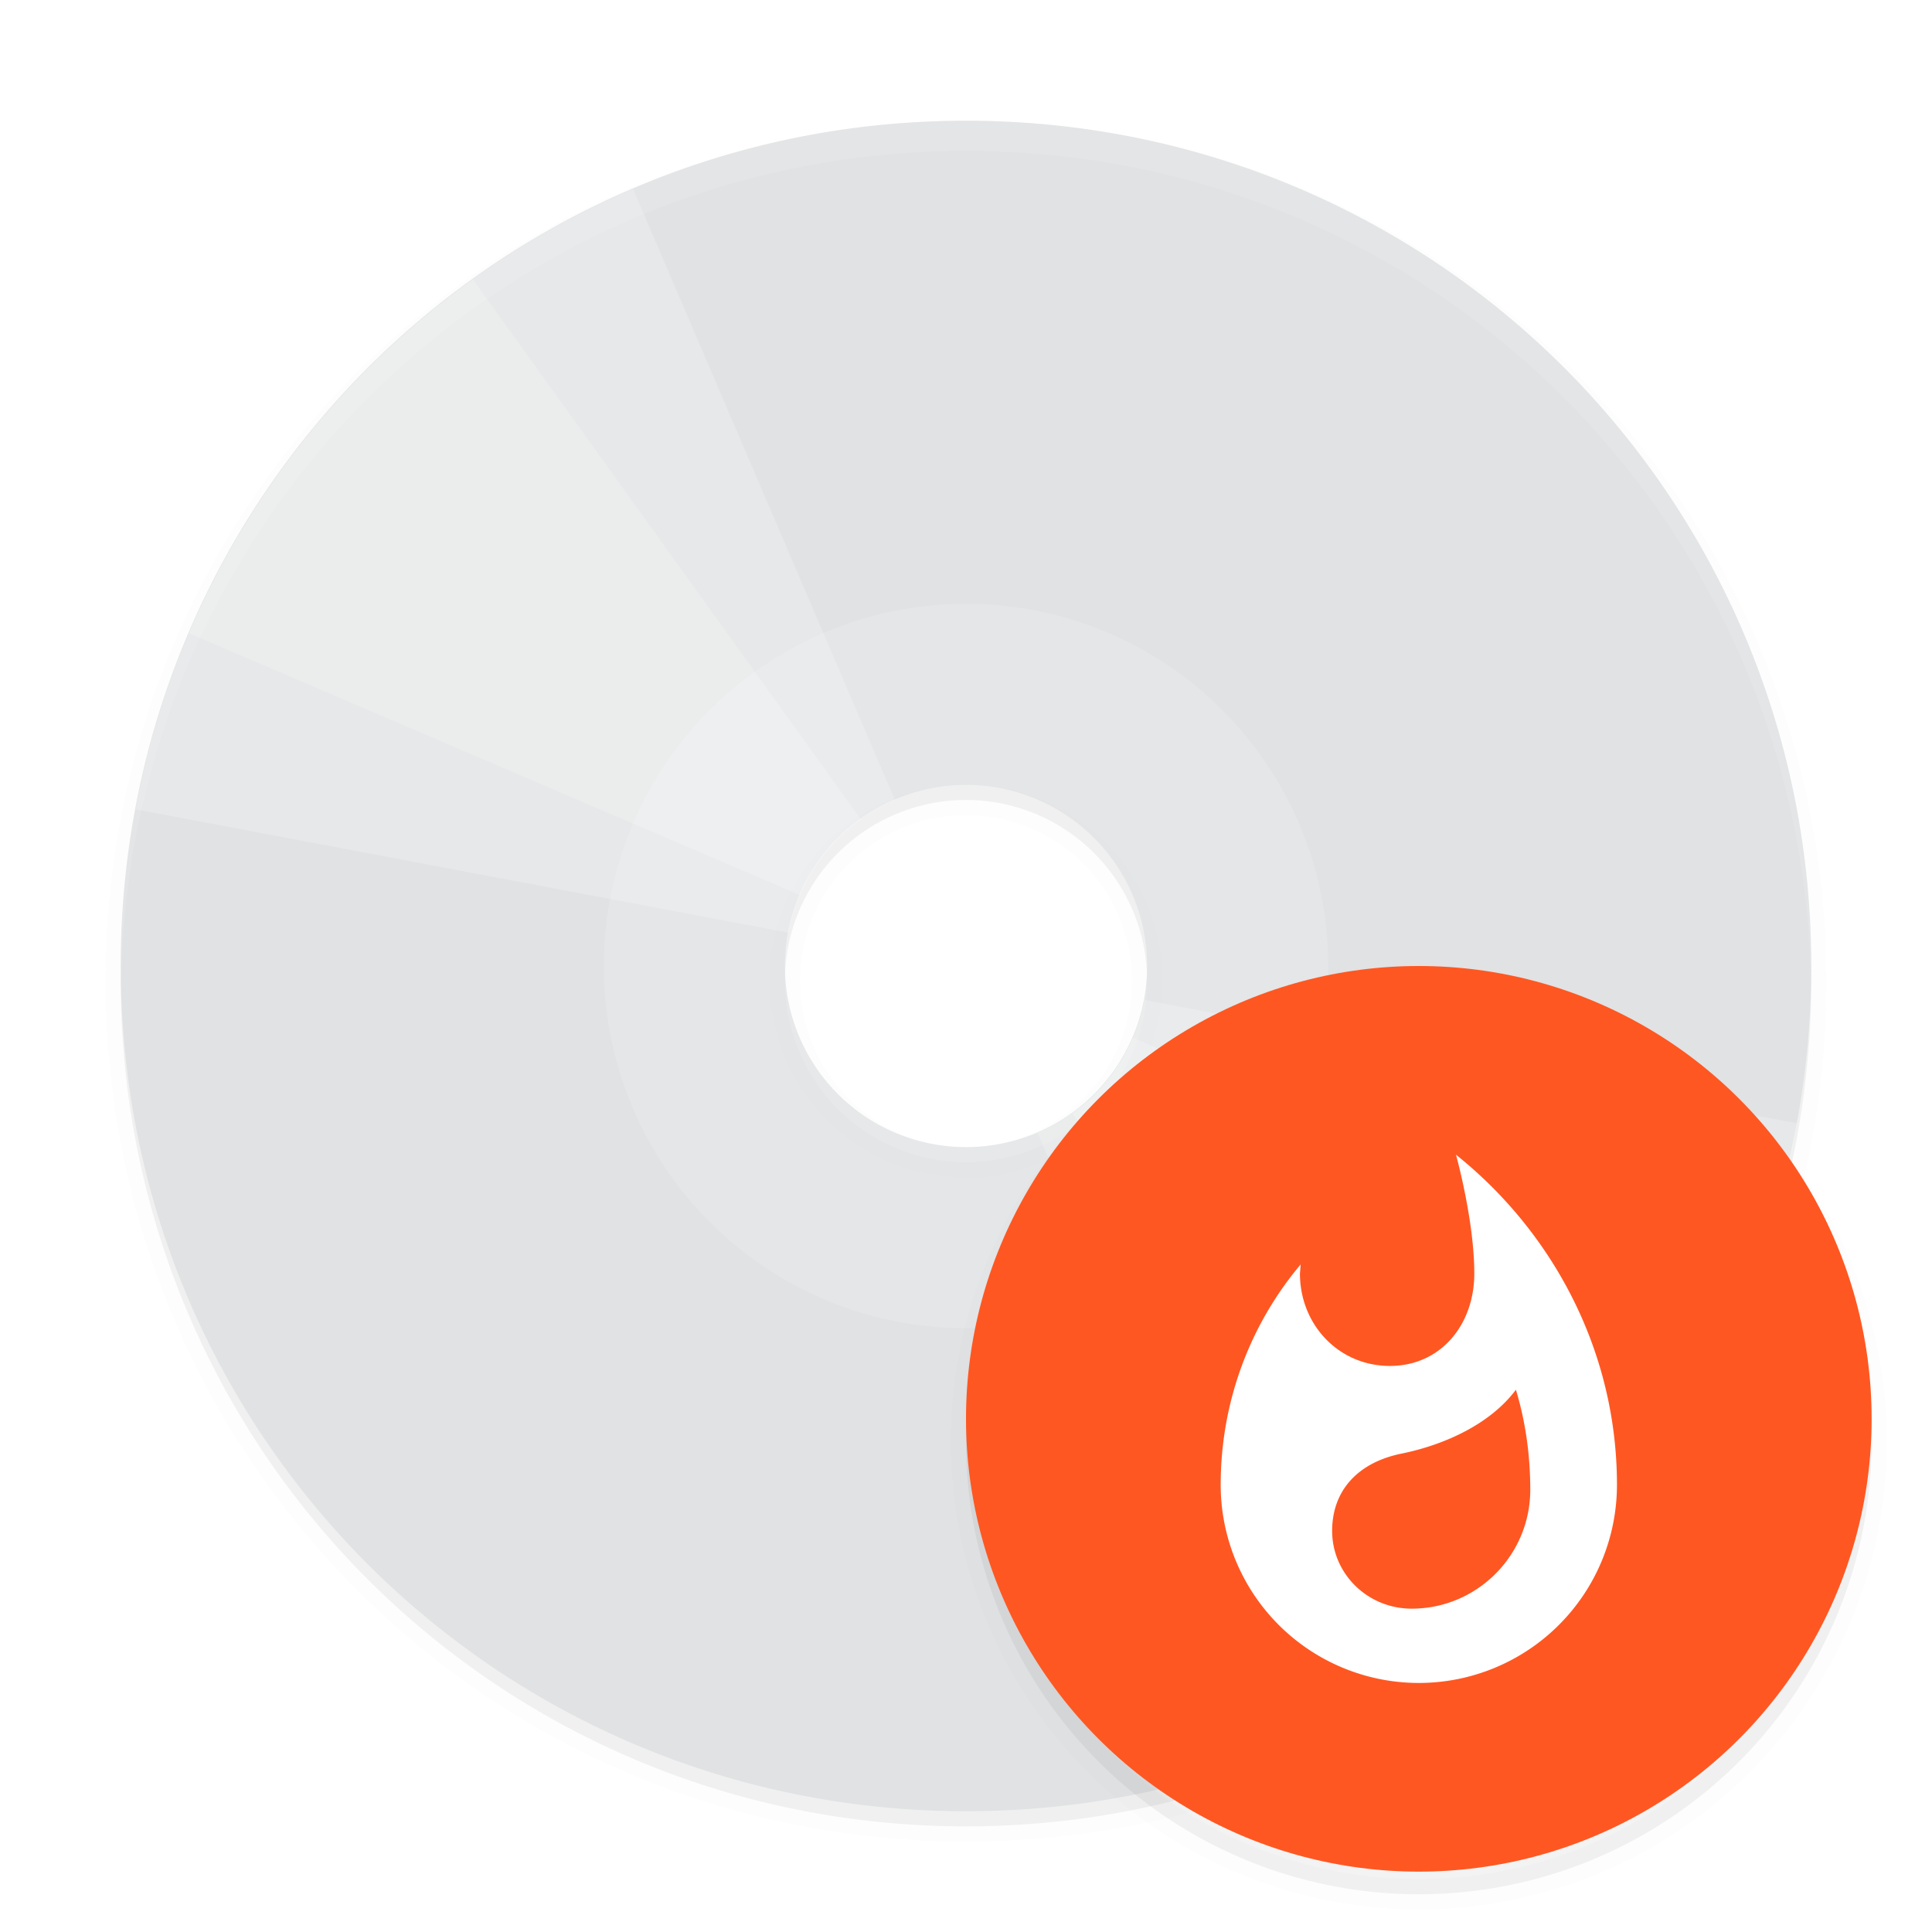 <svg xmlns="http://www.w3.org/2000/svg" width="512" height="512" enable-background="new" version="1.0"><defs><filter id="a" width="1.048" height="1.048" x="-.024" y="-.024" color-interpolation-filters="sRGB"><feGaussianBlur stdDeviation="4.48"/></filter><filter id="d" width="1.048" height="1.048" x="-.024" y="-.024" color-interpolation-filters="sRGB"><feGaussianBlur stdDeviation="2.4"/></filter><clipPath id="b"><path fill="#eaeaea" d="M291.25 184.09c-32.833 0-59.265 26.432-59.265 59.265s26.432 59.265 59.265 59.265 59.265-26.432 59.265-59.265-26.432-59.265-59.265-59.265m0 46.566a12.7 12.7 0 0 1 12.7 12.7 12.7 12.7 0 0 1-12.7 12.7 12.7 12.7 0 0 1-12.7-12.7 12.7 12.7 0 0 1 12.7-12.7" opacity=".5"/></clipPath></defs><g transform="translate(-208 868)"><path stroke="#000" stroke-width="8" d="M464-832c-124.1 0-224 99.904-224 224s99.904 224 224 224 224-99.904 224-224-99.904-224-224-224zm0 176a48 48 0 0 1 48 48 48 48 0 0 1-48 48 48 48 0 0 1-48-48 48 48 0 0 1 48-48z" filter="url(#a)" opacity=".1"/><path d="M464-832c-124.1 0-224 99.904-224 224s99.904 224 224 224 224-99.904 224-224-99.904-224-224-224m0 176a48 48 0 0 1 48 48 48 48 0 0 1-48 48 48 48 0 0 1-48-48 48 48 0 0 1 48-48" filter="url(#a)" opacity=".2"/><path fill="#e0e2e3" d="M464-724a112 112 0 0 0-112 112 112 112 0 0 0 112 112 112 112 0 0 0 112-112 112 112 0 0 0-112-112m0 64a48 48 0 0 1 48 48 48 48 0 0 1-48 48 48 48 0 0 1-48-48 48 48 0 0 1 48-48" opacity=".8"/><path fill="#e0e2e3" d="M464-836c-124.096 0-224 99.904-224 224s99.904 224 224 224 224-99.904 224-224-99.904-224-224-224m0 128a96 96 0 0 1 96 96 96 96 0 0 1-96 96 96 96 0 0 1-96-96 96 96 0 0 1 96-96"/><g fill="#fff" fill-rule="evenodd" clip-path="url(#b)" transform="translate(-636.808 -1531.76)scale(3.78)"><path d="m212.044 209.41 79.196 33.942-33.941-79.196zm79.196 33.942 33.94 79.195 45.255-45.255z" clip-path="none" opacity=".2"/><path d="m206.589 227.352 84.665 15.995-50.278-69.973zm84.665 15.995 50.279 69.973 34.387-53.978z" clip-path="none" opacity=".2"/></g><path fill="#fff" d="M464-836c-124.096 0-224 99.904-224 224 0 1.342.086 2.664.11 4 2.127-122.232 101.136-220 223.888-220s221.76 97.768 223.888 220c.024-1.336.11-2.658.11-4 0-124.096-99.905-224-224-224z" opacity=".1"/><circle cx="584" cy="-486" r="120" stroke="#000" stroke-width="8" enable-background="new" filter="url(#d)" opacity=".1"/><circle cx="584" cy="-486" r="120" enable-background="new" filter="url(#d)" opacity=".2"/><circle cx="584" cy="-492" r="120" fill="#ff5722" enable-background="new"/><path fill="#fff" d="M582.1-441.69c-11.683 0-21.069-9.255-21.069-20.609 0-10.633 6.76-18.115 18.378-20.478s23.629-7.942 30.323-16.934c2.56 8.467 3.807 17.393 3.807 26.517 0 17.328-14.046 31.505-31.44 31.505m11.75-120.31s4.857 17.393 4.857 31.505c0 13.521-8.861 24.482-22.382 24.482-13.586 0-23.826-10.961-23.826-24.482l.197-2.428c-13.258 15.752-21.2 36.165-21.2 58.415A52.51 52.51 0 0 0 584.003-422a52.51 52.51 0 0 0 52.508-52.508c0-35.443-17-66.948-42.663-87.492z" enable-background="new"/></g></svg>